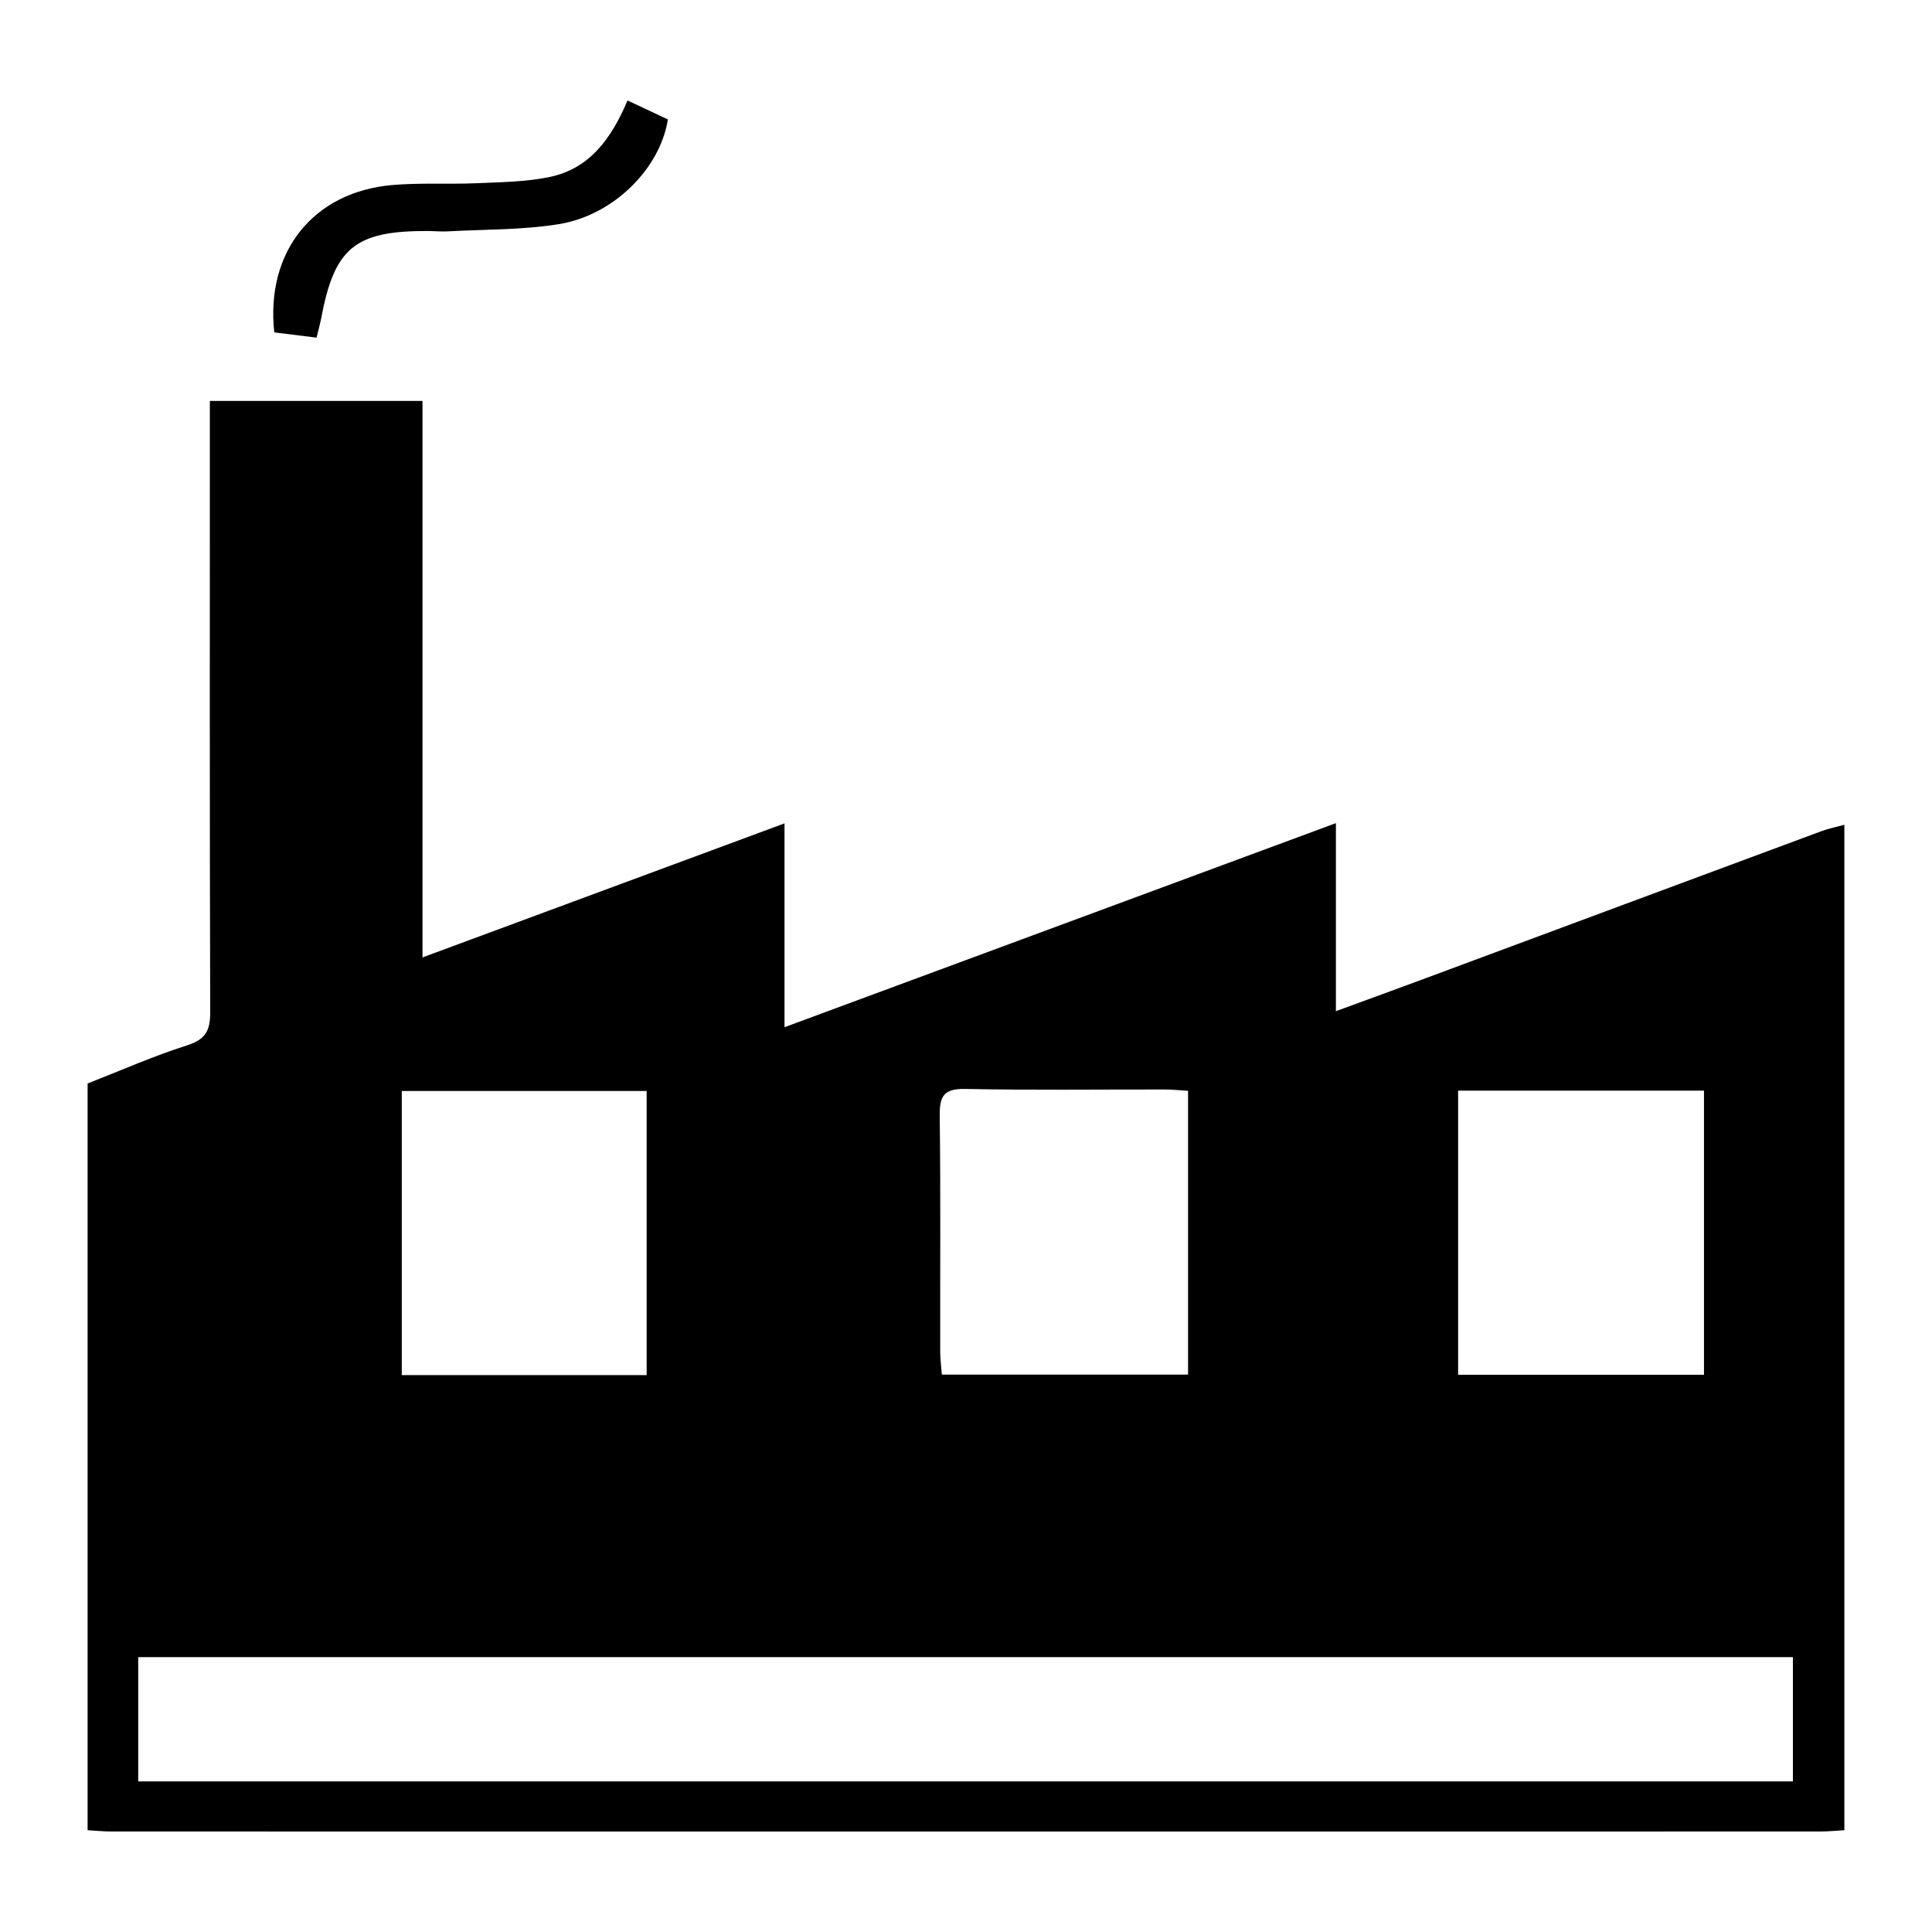 <?xml version="1.0" encoding="UTF-8"?>
<svg id="Layer_1" data-name="Layer 1" xmlns="http://www.w3.org/2000/svg" viewBox="0 0 500 500">
  <defs>
    <style>
      .cls-1 {
        fill: #2a4c98;
        strokeWidth: 0px;
      }
    </style>
  </defs>
  <path className="cls-1" d="M22.68,280.4c8.58-3.35,17.04-7.1,25.8-9.89,4.78-1.52,5.93-3.88,5.92-8.56-.15-50.71-.09-101.42-.09-152.13,0-1.87,0-3.73,0-6.06h55.03v144.02c31.66-11.72,62.31-23.07,93.69-34.69v52.75c47.95-17.75,94.98-35.15,142.7-52.81v48.66c8.27-3.03,15.84-5.78,23.4-8.59,34.05-12.65,68.1-25.33,102.16-37.96,1.95-.72,4.02-1.14,6.03-1.69v260.21c-2.09.11-4.18.33-6.27.33-147.37.02-294.73.02-442.1,0-2.09,0-4.18-.21-6.28-.33,0-64.42,0-128.84,0-193.26ZM35.77,461.03h428.23v-32.16H35.77v32.16ZM377.36,282.25v73.54h63.63v-73.54h-63.63ZM167.35,355.88v-73.53h-63.37v73.53h63.37ZM307.47,282.3c-2.36-.14-4.2-.34-6.04-.34-17.22-.02-34.45.2-51.66-.14-5.46-.11-6.63,1.83-6.57,6.86.25,20.37.09,40.75.12,61.13,0,1.99.29,3.99.43,5.94h63.72v-73.45Z"/>
  <path className="cls-1" d="M162.4,26c3.81,1.79,7.16,3.37,10.45,4.91-1.99,12.67-14.03,24.81-28.24,27.1-9.47,1.53-19.21,1.34-28.84,1.87-1.67.09-3.36-.09-5.04-.1-18.9-.05-24.19,4.31-27.64,22.74-.27,1.42-.68,2.82-1.17,4.86-3.75-.47-7.4-.92-10.94-1.36-2.27-20.91,10.11-36.35,30.52-38.13,7.3-.64,14.7-.16,22.04-.48,6.28-.28,12.67-.34,18.77-1.62,10.39-2.18,16-10.1,20.09-19.79Z"/>
</svg>